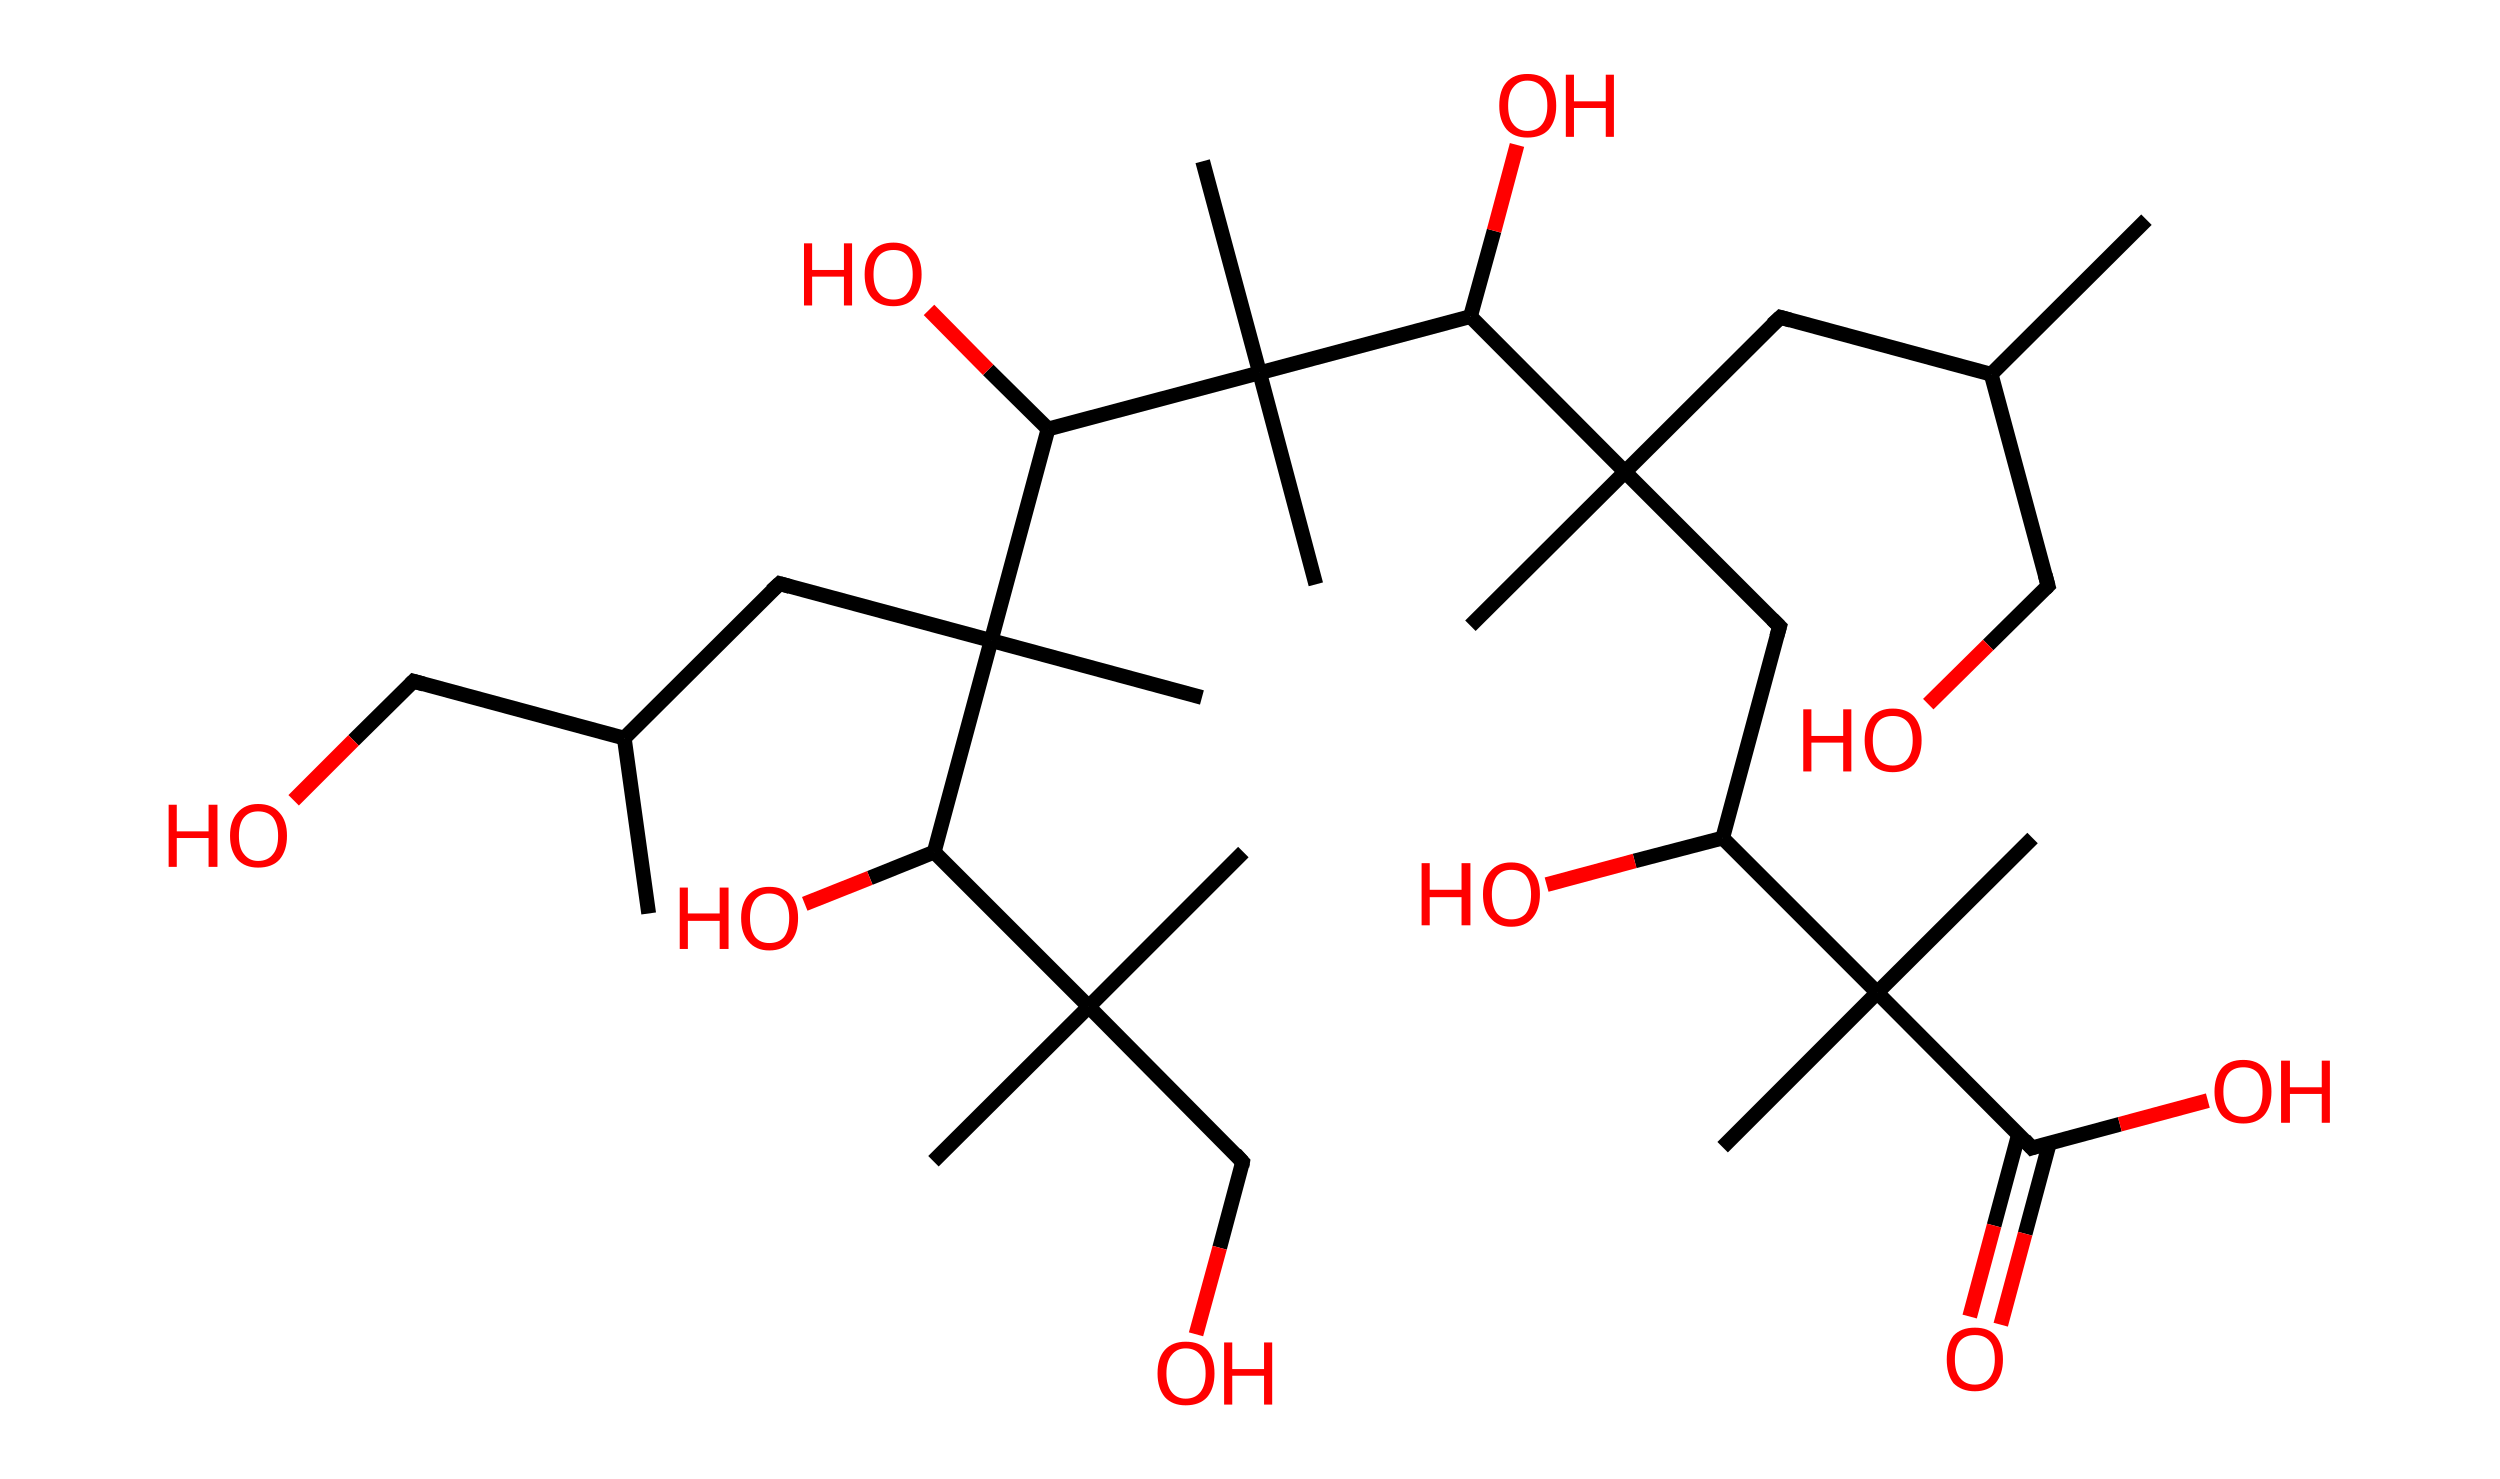 <?xml version='1.0' encoding='ASCII' standalone='yes'?>
<svg xmlns="http://www.w3.org/2000/svg" xmlns:rdkit="http://www.rdkit.org/xml" xmlns:xlink="http://www.w3.org/1999/xlink" version="1.1" baseProfile="full" xml:space="preserve" width="338px" height="200px" viewBox="0 0 338 200">
<!-- END OF HEADER -->
<rect style="opacity:1.0;fill:#FFFFFF;stroke:none" width="338.0" height="200.0" x="0.0" y="0.0"> </rect>
<path class="bond-0 atom-0 atom-1" d="M 290.2,29.7 L 269.2,50.6" style="fill:none;fill-rule:evenodd;stroke:#000000;stroke-width:2.0px;stroke-linecap:butt;stroke-linejoin:miter;stroke-opacity:1"/>
<path class="bond-1 atom-1 atom-2" d="M 269.2,50.6 L 276.9,79.2" style="fill:none;fill-rule:evenodd;stroke:#000000;stroke-width:2.0px;stroke-linecap:butt;stroke-linejoin:miter;stroke-opacity:1"/>
<path class="bond-2 atom-2 atom-3" d="M 276.9,79.2 L 268.8,87.2" style="fill:none;fill-rule:evenodd;stroke:#000000;stroke-width:2.0px;stroke-linecap:butt;stroke-linejoin:miter;stroke-opacity:1"/>
<path class="bond-2 atom-2 atom-3" d="M 268.8,87.2 L 260.7,95.2" style="fill:none;fill-rule:evenodd;stroke:#FF0000;stroke-width:2.0px;stroke-linecap:butt;stroke-linejoin:miter;stroke-opacity:1"/>
<path class="bond-3 atom-1 atom-4" d="M 269.2,50.6 L 240.7,42.9" style="fill:none;fill-rule:evenodd;stroke:#000000;stroke-width:2.0px;stroke-linecap:butt;stroke-linejoin:miter;stroke-opacity:1"/>
<path class="bond-4 atom-4 atom-5" d="M 240.7,42.9 L 219.7,63.8" style="fill:none;fill-rule:evenodd;stroke:#000000;stroke-width:2.0px;stroke-linecap:butt;stroke-linejoin:miter;stroke-opacity:1"/>
<path class="bond-5 atom-5 atom-6" d="M 219.7,63.8 L 198.8,84.6" style="fill:none;fill-rule:evenodd;stroke:#000000;stroke-width:2.0px;stroke-linecap:butt;stroke-linejoin:miter;stroke-opacity:1"/>
<path class="bond-6 atom-5 atom-7" d="M 219.7,63.8 L 240.6,84.7" style="fill:none;fill-rule:evenodd;stroke:#000000;stroke-width:2.0px;stroke-linecap:butt;stroke-linejoin:miter;stroke-opacity:1"/>
<path class="bond-7 atom-7 atom-8" d="M 240.6,84.7 L 232.9,113.3" style="fill:none;fill-rule:evenodd;stroke:#000000;stroke-width:2.0px;stroke-linecap:butt;stroke-linejoin:miter;stroke-opacity:1"/>
<path class="bond-8 atom-8 atom-9" d="M 232.9,113.3 L 221.0,116.4" style="fill:none;fill-rule:evenodd;stroke:#000000;stroke-width:2.0px;stroke-linecap:butt;stroke-linejoin:miter;stroke-opacity:1"/>
<path class="bond-8 atom-8 atom-9" d="M 221.0,116.4 L 209.1,119.6" style="fill:none;fill-rule:evenodd;stroke:#FF0000;stroke-width:2.0px;stroke-linecap:butt;stroke-linejoin:miter;stroke-opacity:1"/>
<path class="bond-9 atom-8 atom-10" d="M 232.9,113.3 L 253.8,134.2" style="fill:none;fill-rule:evenodd;stroke:#000000;stroke-width:2.0px;stroke-linecap:butt;stroke-linejoin:miter;stroke-opacity:1"/>
<path class="bond-10 atom-10 atom-11" d="M 253.8,134.2 L 274.8,113.3" style="fill:none;fill-rule:evenodd;stroke:#000000;stroke-width:2.0px;stroke-linecap:butt;stroke-linejoin:miter;stroke-opacity:1"/>
<path class="bond-11 atom-10 atom-12" d="M 253.8,134.2 L 232.9,155.1" style="fill:none;fill-rule:evenodd;stroke:#000000;stroke-width:2.0px;stroke-linecap:butt;stroke-linejoin:miter;stroke-opacity:1"/>
<path class="bond-12 atom-10 atom-13" d="M 253.8,134.2 L 274.7,155.2" style="fill:none;fill-rule:evenodd;stroke:#000000;stroke-width:2.0px;stroke-linecap:butt;stroke-linejoin:miter;stroke-opacity:1"/>
<path class="bond-13 atom-13 atom-14" d="M 272.9,153.4 L 269.6,165.7" style="fill:none;fill-rule:evenodd;stroke:#000000;stroke-width:2.0px;stroke-linecap:butt;stroke-linejoin:miter;stroke-opacity:1"/>
<path class="bond-13 atom-13 atom-14" d="M 269.6,165.7 L 266.3,178.0" style="fill:none;fill-rule:evenodd;stroke:#FF0000;stroke-width:2.0px;stroke-linecap:butt;stroke-linejoin:miter;stroke-opacity:1"/>
<path class="bond-13 atom-13 atom-14" d="M 277.1,154.5 L 273.8,166.8" style="fill:none;fill-rule:evenodd;stroke:#000000;stroke-width:2.0px;stroke-linecap:butt;stroke-linejoin:miter;stroke-opacity:1"/>
<path class="bond-13 atom-13 atom-14" d="M 273.8,166.8 L 270.5,179.1" style="fill:none;fill-rule:evenodd;stroke:#FF0000;stroke-width:2.0px;stroke-linecap:butt;stroke-linejoin:miter;stroke-opacity:1"/>
<path class="bond-14 atom-13 atom-15" d="M 274.7,155.2 L 286.6,152.0" style="fill:none;fill-rule:evenodd;stroke:#000000;stroke-width:2.0px;stroke-linecap:butt;stroke-linejoin:miter;stroke-opacity:1"/>
<path class="bond-14 atom-13 atom-15" d="M 286.6,152.0 L 298.5,148.8" style="fill:none;fill-rule:evenodd;stroke:#FF0000;stroke-width:2.0px;stroke-linecap:butt;stroke-linejoin:miter;stroke-opacity:1"/>
<path class="bond-15 atom-5 atom-16" d="M 219.7,63.8 L 198.8,42.8" style="fill:none;fill-rule:evenodd;stroke:#000000;stroke-width:2.0px;stroke-linecap:butt;stroke-linejoin:miter;stroke-opacity:1"/>
<path class="bond-16 atom-16 atom-17" d="M 198.8,42.8 L 202.0,31.2" style="fill:none;fill-rule:evenodd;stroke:#000000;stroke-width:2.0px;stroke-linecap:butt;stroke-linejoin:miter;stroke-opacity:1"/>
<path class="bond-16 atom-16 atom-17" d="M 202.0,31.2 L 205.1,19.6" style="fill:none;fill-rule:evenodd;stroke:#FF0000;stroke-width:2.0px;stroke-linecap:butt;stroke-linejoin:miter;stroke-opacity:1"/>
<path class="bond-17 atom-16 atom-18" d="M 198.8,42.8 L 170.3,50.4" style="fill:none;fill-rule:evenodd;stroke:#000000;stroke-width:2.0px;stroke-linecap:butt;stroke-linejoin:miter;stroke-opacity:1"/>
<path class="bond-18 atom-18 atom-19" d="M 170.3,50.4 L 177.9,79.0" style="fill:none;fill-rule:evenodd;stroke:#000000;stroke-width:2.0px;stroke-linecap:butt;stroke-linejoin:miter;stroke-opacity:1"/>
<path class="bond-19 atom-18 atom-20" d="M 170.3,50.4 L 162.6,21.8" style="fill:none;fill-rule:evenodd;stroke:#000000;stroke-width:2.0px;stroke-linecap:butt;stroke-linejoin:miter;stroke-opacity:1"/>
<path class="bond-20 atom-18 atom-21" d="M 170.3,50.4 L 141.7,58.0" style="fill:none;fill-rule:evenodd;stroke:#000000;stroke-width:2.0px;stroke-linecap:butt;stroke-linejoin:miter;stroke-opacity:1"/>
<path class="bond-21 atom-21 atom-22" d="M 141.7,58.0 L 133.6,50.0" style="fill:none;fill-rule:evenodd;stroke:#000000;stroke-width:2.0px;stroke-linecap:butt;stroke-linejoin:miter;stroke-opacity:1"/>
<path class="bond-21 atom-21 atom-22" d="M 133.6,50.0 L 125.6,41.9" style="fill:none;fill-rule:evenodd;stroke:#FF0000;stroke-width:2.0px;stroke-linecap:butt;stroke-linejoin:miter;stroke-opacity:1"/>
<path class="bond-22 atom-21 atom-23" d="M 141.7,58.0 L 134.0,86.6" style="fill:none;fill-rule:evenodd;stroke:#000000;stroke-width:2.0px;stroke-linecap:butt;stroke-linejoin:miter;stroke-opacity:1"/>
<path class="bond-23 atom-23 atom-24" d="M 134.0,86.6 L 162.5,94.3" style="fill:none;fill-rule:evenodd;stroke:#000000;stroke-width:2.0px;stroke-linecap:butt;stroke-linejoin:miter;stroke-opacity:1"/>
<path class="bond-24 atom-23 atom-25" d="M 134.0,86.6 L 105.4,78.9" style="fill:none;fill-rule:evenodd;stroke:#000000;stroke-width:2.0px;stroke-linecap:butt;stroke-linejoin:miter;stroke-opacity:1"/>
<path class="bond-25 atom-25 atom-26" d="M 105.4,78.9 L 84.4,99.8" style="fill:none;fill-rule:evenodd;stroke:#000000;stroke-width:2.0px;stroke-linecap:butt;stroke-linejoin:miter;stroke-opacity:1"/>
<path class="bond-26 atom-26 atom-27" d="M 84.4,99.8 L 87.7,123.5" style="fill:none;fill-rule:evenodd;stroke:#000000;stroke-width:2.0px;stroke-linecap:butt;stroke-linejoin:miter;stroke-opacity:1"/>
<path class="bond-27 atom-26 atom-28" d="M 84.4,99.8 L 55.9,92.1" style="fill:none;fill-rule:evenodd;stroke:#000000;stroke-width:2.0px;stroke-linecap:butt;stroke-linejoin:miter;stroke-opacity:1"/>
<path class="bond-28 atom-28 atom-29" d="M 55.9,92.1 L 47.8,100.1" style="fill:none;fill-rule:evenodd;stroke:#000000;stroke-width:2.0px;stroke-linecap:butt;stroke-linejoin:miter;stroke-opacity:1"/>
<path class="bond-28 atom-28 atom-29" d="M 47.8,100.1 L 39.7,108.2" style="fill:none;fill-rule:evenodd;stroke:#FF0000;stroke-width:2.0px;stroke-linecap:butt;stroke-linejoin:miter;stroke-opacity:1"/>
<path class="bond-29 atom-23 atom-30" d="M 134.0,86.6 L 126.3,115.2" style="fill:none;fill-rule:evenodd;stroke:#000000;stroke-width:2.0px;stroke-linecap:butt;stroke-linejoin:miter;stroke-opacity:1"/>
<path class="bond-30 atom-30 atom-31" d="M 126.3,115.2 L 117.6,118.7" style="fill:none;fill-rule:evenodd;stroke:#000000;stroke-width:2.0px;stroke-linecap:butt;stroke-linejoin:miter;stroke-opacity:1"/>
<path class="bond-30 atom-30 atom-31" d="M 117.6,118.7 L 108.8,122.2" style="fill:none;fill-rule:evenodd;stroke:#FF0000;stroke-width:2.0px;stroke-linecap:butt;stroke-linejoin:miter;stroke-opacity:1"/>
<path class="bond-31 atom-30 atom-32" d="M 126.3,115.2 L 147.2,136.1" style="fill:none;fill-rule:evenodd;stroke:#000000;stroke-width:2.0px;stroke-linecap:butt;stroke-linejoin:miter;stroke-opacity:1"/>
<path class="bond-32 atom-32 atom-33" d="M 147.2,136.1 L 126.2,157.0" style="fill:none;fill-rule:evenodd;stroke:#000000;stroke-width:2.0px;stroke-linecap:butt;stroke-linejoin:miter;stroke-opacity:1"/>
<path class="bond-33 atom-32 atom-34" d="M 147.2,136.1 L 168.1,115.2" style="fill:none;fill-rule:evenodd;stroke:#000000;stroke-width:2.0px;stroke-linecap:butt;stroke-linejoin:miter;stroke-opacity:1"/>
<path class="bond-34 atom-32 atom-35" d="M 147.2,136.1 L 168.0,157.1" style="fill:none;fill-rule:evenodd;stroke:#000000;stroke-width:2.0px;stroke-linecap:butt;stroke-linejoin:miter;stroke-opacity:1"/>
<path class="bond-35 atom-35 atom-36" d="M 168.0,157.1 L 164.9,168.7" style="fill:none;fill-rule:evenodd;stroke:#000000;stroke-width:2.0px;stroke-linecap:butt;stroke-linejoin:miter;stroke-opacity:1"/>
<path class="bond-35 atom-35 atom-36" d="M 164.9,168.7 L 161.7,180.4" style="fill:none;fill-rule:evenodd;stroke:#FF0000;stroke-width:2.0px;stroke-linecap:butt;stroke-linejoin:miter;stroke-opacity:1"/>
<path d="M 276.5,77.7 L 276.9,79.2 L 276.5,79.6" style="fill:none;stroke:#000000;stroke-width:2.0px;stroke-linecap:butt;stroke-linejoin:miter;stroke-opacity:1;"/>
<path d="M 242.1,43.3 L 240.7,42.9 L 239.6,43.9" style="fill:none;stroke:#000000;stroke-width:2.0px;stroke-linecap:butt;stroke-linejoin:miter;stroke-opacity:1;"/>
<path d="M 239.6,83.7 L 240.6,84.7 L 240.2,86.1" style="fill:none;stroke:#000000;stroke-width:2.0px;stroke-linecap:butt;stroke-linejoin:miter;stroke-opacity:1;"/>
<path d="M 273.7,154.1 L 274.7,155.2 L 275.3,155.0" style="fill:none;stroke:#000000;stroke-width:2.0px;stroke-linecap:butt;stroke-linejoin:miter;stroke-opacity:1;"/>
<path d="M 106.8,79.3 L 105.4,78.9 L 104.3,79.9" style="fill:none;stroke:#000000;stroke-width:2.0px;stroke-linecap:butt;stroke-linejoin:miter;stroke-opacity:1;"/>
<path d="M 57.3,92.5 L 55.9,92.1 L 55.5,92.5" style="fill:none;stroke:#000000;stroke-width:2.0px;stroke-linecap:butt;stroke-linejoin:miter;stroke-opacity:1;"/>
<path d="M 167.0,156.0 L 168.0,157.1 L 167.9,157.7" style="fill:none;stroke:#000000;stroke-width:2.0px;stroke-linecap:butt;stroke-linejoin:miter;stroke-opacity:1;"/>
<path class="atom-3" d="M 243.8 95.9 L 244.9 95.9 L 244.9 99.5 L 249.2 99.5 L 249.2 95.9 L 250.3 95.9 L 250.3 104.3 L 249.2 104.3 L 249.2 100.4 L 244.9 100.4 L 244.9 104.3 L 243.8 104.3 L 243.8 95.9 " fill="#FF0000"/>
<path class="atom-3" d="M 252.1 100.1 Q 252.1 98.1, 253.1 96.9 Q 254.1 95.8, 255.9 95.8 Q 257.8 95.8, 258.8 96.9 Q 259.8 98.1, 259.8 100.1 Q 259.8 102.1, 258.8 103.3 Q 257.7 104.4, 255.9 104.4 Q 254.1 104.4, 253.1 103.3 Q 252.1 102.1, 252.1 100.1 M 255.9 103.5 Q 257.2 103.5, 257.9 102.6 Q 258.6 101.7, 258.6 100.1 Q 258.6 98.4, 257.9 97.6 Q 257.2 96.8, 255.9 96.8 Q 254.6 96.8, 253.9 97.6 Q 253.2 98.4, 253.2 100.1 Q 253.2 101.8, 253.9 102.6 Q 254.6 103.5, 255.9 103.5 " fill="#FF0000"/>
<path class="atom-9" d="M 192.2 116.7 L 193.3 116.7 L 193.3 120.3 L 197.6 120.3 L 197.6 116.7 L 198.8 116.7 L 198.8 125.1 L 197.6 125.1 L 197.6 121.3 L 193.3 121.3 L 193.3 125.1 L 192.2 125.1 L 192.2 116.7 " fill="#FF0000"/>
<path class="atom-9" d="M 200.5 120.9 Q 200.5 118.9, 201.5 117.8 Q 202.5 116.6, 204.3 116.6 Q 206.2 116.6, 207.2 117.8 Q 208.2 118.9, 208.2 120.9 Q 208.2 122.9, 207.2 124.1 Q 206.2 125.3, 204.3 125.3 Q 202.5 125.3, 201.5 124.1 Q 200.5 123.0, 200.5 120.9 M 204.3 124.3 Q 205.6 124.3, 206.3 123.5 Q 207.0 122.6, 207.0 120.9 Q 207.0 119.3, 206.3 118.4 Q 205.6 117.6, 204.3 117.6 Q 203.1 117.6, 202.4 118.4 Q 201.7 119.3, 201.7 120.9 Q 201.7 122.6, 202.4 123.5 Q 203.1 124.3, 204.3 124.3 " fill="#FF0000"/>
<path class="atom-14" d="M 263.2 183.8 Q 263.2 181.8, 264.1 180.6 Q 265.1 179.5, 267.0 179.5 Q 268.9 179.5, 269.8 180.6 Q 270.8 181.8, 270.8 183.8 Q 270.8 185.8, 269.8 187.0 Q 268.8 188.1, 267.0 188.1 Q 265.2 188.1, 264.1 187.0 Q 263.2 185.8, 263.2 183.8 M 267.0 187.2 Q 268.3 187.2, 269.0 186.3 Q 269.7 185.4, 269.7 183.8 Q 269.7 182.1, 269.0 181.3 Q 268.3 180.5, 267.0 180.5 Q 265.7 180.5, 265.0 181.3 Q 264.3 182.1, 264.3 183.8 Q 264.3 185.5, 265.0 186.3 Q 265.7 187.2, 267.0 187.2 " fill="#FF0000"/>
<path class="atom-15" d="M 299.4 147.6 Q 299.4 145.6, 300.4 144.4 Q 301.4 143.3, 303.3 143.3 Q 305.1 143.3, 306.1 144.4 Q 307.1 145.6, 307.1 147.6 Q 307.1 149.6, 306.1 150.8 Q 305.1 151.9, 303.3 151.9 Q 301.4 151.9, 300.4 150.8 Q 299.4 149.6, 299.4 147.6 M 303.3 151.0 Q 304.6 151.0, 305.3 150.1 Q 305.9 149.3, 305.9 147.6 Q 305.9 145.9, 305.3 145.1 Q 304.6 144.3, 303.3 144.3 Q 302.0 144.3, 301.3 145.1 Q 300.6 145.9, 300.6 147.6 Q 300.6 149.3, 301.3 150.1 Q 302.0 151.0, 303.3 151.0 " fill="#FF0000"/>
<path class="atom-15" d="M 308.4 143.4 L 309.6 143.4 L 309.6 147.0 L 313.9 147.0 L 313.9 143.4 L 315.0 143.4 L 315.0 151.8 L 313.9 151.8 L 313.9 147.9 L 309.6 147.9 L 309.6 151.8 L 308.4 151.8 L 308.4 143.4 " fill="#FF0000"/>
<path class="atom-17" d="M 202.7 14.3 Q 202.7 12.2, 203.7 11.1 Q 204.7 10.0, 206.5 10.0 Q 208.4 10.0, 209.4 11.1 Q 210.4 12.2, 210.4 14.3 Q 210.4 16.3, 209.4 17.5 Q 208.4 18.6, 206.5 18.6 Q 204.7 18.6, 203.7 17.5 Q 202.7 16.3, 202.7 14.3 M 206.5 17.7 Q 207.8 17.7, 208.5 16.8 Q 209.2 15.9, 209.2 14.3 Q 209.2 12.6, 208.5 11.8 Q 207.8 10.9, 206.5 10.9 Q 205.3 10.9, 204.6 11.8 Q 203.9 12.6, 203.9 14.3 Q 203.9 16.0, 204.6 16.8 Q 205.3 17.7, 206.5 17.7 " fill="#FF0000"/>
<path class="atom-17" d="M 211.7 10.1 L 212.8 10.1 L 212.8 13.7 L 217.1 13.7 L 217.1 10.1 L 218.2 10.1 L 218.2 18.5 L 217.1 18.5 L 217.1 14.6 L 212.8 14.6 L 212.8 18.5 L 211.7 18.5 L 211.7 10.1 " fill="#FF0000"/>
<path class="atom-22" d="M 108.7 32.9 L 109.8 32.9 L 109.8 36.5 L 114.1 36.5 L 114.1 32.9 L 115.2 32.9 L 115.2 41.3 L 114.1 41.3 L 114.1 37.4 L 109.8 37.4 L 109.8 41.3 L 108.7 41.3 L 108.7 32.9 " fill="#FF0000"/>
<path class="atom-22" d="M 116.9 37.1 Q 116.9 35.1, 117.9 34.0 Q 118.9 32.8, 120.8 32.8 Q 122.6 32.8, 123.6 34.0 Q 124.6 35.1, 124.6 37.1 Q 124.6 39.1, 123.6 40.3 Q 122.6 41.4, 120.8 41.4 Q 118.9 41.4, 117.9 40.3 Q 116.9 39.2, 116.9 37.1 M 120.8 40.5 Q 122.1 40.5, 122.7 39.6 Q 123.4 38.8, 123.4 37.1 Q 123.4 35.5, 122.7 34.6 Q 122.1 33.8, 120.8 33.8 Q 119.5 33.8, 118.8 34.6 Q 118.1 35.4, 118.1 37.1 Q 118.1 38.8, 118.8 39.6 Q 119.5 40.5, 120.8 40.5 " fill="#FF0000"/>
<path class="atom-29" d="M 22.8 108.8 L 23.9 108.8 L 23.9 112.4 L 28.2 112.4 L 28.2 108.8 L 29.4 108.8 L 29.4 117.2 L 28.2 117.2 L 28.2 113.3 L 23.9 113.3 L 23.9 117.2 L 22.8 117.2 L 22.8 108.8 " fill="#FF0000"/>
<path class="atom-29" d="M 31.1 113.0 Q 31.1 111.0, 32.1 109.9 Q 33.1 108.7, 34.9 108.7 Q 36.8 108.7, 37.8 109.9 Q 38.8 111.0, 38.8 113.0 Q 38.8 115.0, 37.8 116.2 Q 36.8 117.3, 34.9 117.3 Q 33.1 117.3, 32.1 116.2 Q 31.1 115.0, 31.1 113.0 M 34.9 116.4 Q 36.2 116.4, 36.9 115.5 Q 37.6 114.7, 37.6 113.0 Q 37.6 111.4, 36.9 110.5 Q 36.2 109.7, 34.9 109.7 Q 33.7 109.7, 33.0 110.5 Q 32.3 111.3, 32.3 113.0 Q 32.3 114.7, 33.0 115.5 Q 33.7 116.4, 34.9 116.4 " fill="#FF0000"/>
<path class="atom-31" d="M 91.9 120.0 L 93.0 120.0 L 93.0 123.5 L 97.3 123.5 L 97.3 120.0 L 98.5 120.0 L 98.5 128.3 L 97.3 128.3 L 97.3 124.5 L 93.0 124.5 L 93.0 128.3 L 91.9 128.3 L 91.9 120.0 " fill="#FF0000"/>
<path class="atom-31" d="M 100.2 124.1 Q 100.2 122.1, 101.2 121.0 Q 102.2 119.9, 104.0 119.9 Q 105.9 119.9, 106.9 121.0 Q 107.9 122.1, 107.9 124.1 Q 107.9 126.2, 106.9 127.3 Q 105.9 128.5, 104.0 128.5 Q 102.2 128.5, 101.2 127.3 Q 100.2 126.2, 100.2 124.1 M 104.0 127.5 Q 105.3 127.5, 106.0 126.7 Q 106.7 125.8, 106.7 124.1 Q 106.7 122.5, 106.0 121.7 Q 105.3 120.8, 104.0 120.8 Q 102.8 120.8, 102.1 121.6 Q 101.4 122.5, 101.4 124.1 Q 101.4 125.8, 102.1 126.7 Q 102.8 127.5, 104.0 127.5 " fill="#FF0000"/>
<path class="atom-36" d="M 156.5 185.7 Q 156.5 183.6, 157.5 182.5 Q 158.5 181.4, 160.3 181.4 Q 162.2 181.4, 163.2 182.5 Q 164.2 183.6, 164.2 185.7 Q 164.2 187.7, 163.2 188.9 Q 162.2 190.0, 160.3 190.0 Q 158.5 190.0, 157.5 188.9 Q 156.5 187.7, 156.5 185.7 M 160.3 189.1 Q 161.6 189.1, 162.3 188.2 Q 163.0 187.3, 163.0 185.7 Q 163.0 184.0, 162.3 183.2 Q 161.6 182.3, 160.3 182.3 Q 159.1 182.3, 158.4 183.2 Q 157.7 184.0, 157.7 185.7 Q 157.7 187.3, 158.4 188.2 Q 159.1 189.1, 160.3 189.1 " fill="#FF0000"/>
<path class="atom-36" d="M 165.5 181.5 L 166.6 181.5 L 166.6 185.1 L 170.9 185.1 L 170.9 181.5 L 172.0 181.5 L 172.0 189.9 L 170.9 189.9 L 170.9 186.0 L 166.6 186.0 L 166.6 189.9 L 165.5 189.9 L 165.5 181.5 " fill="#FF0000"/>
</svg>
